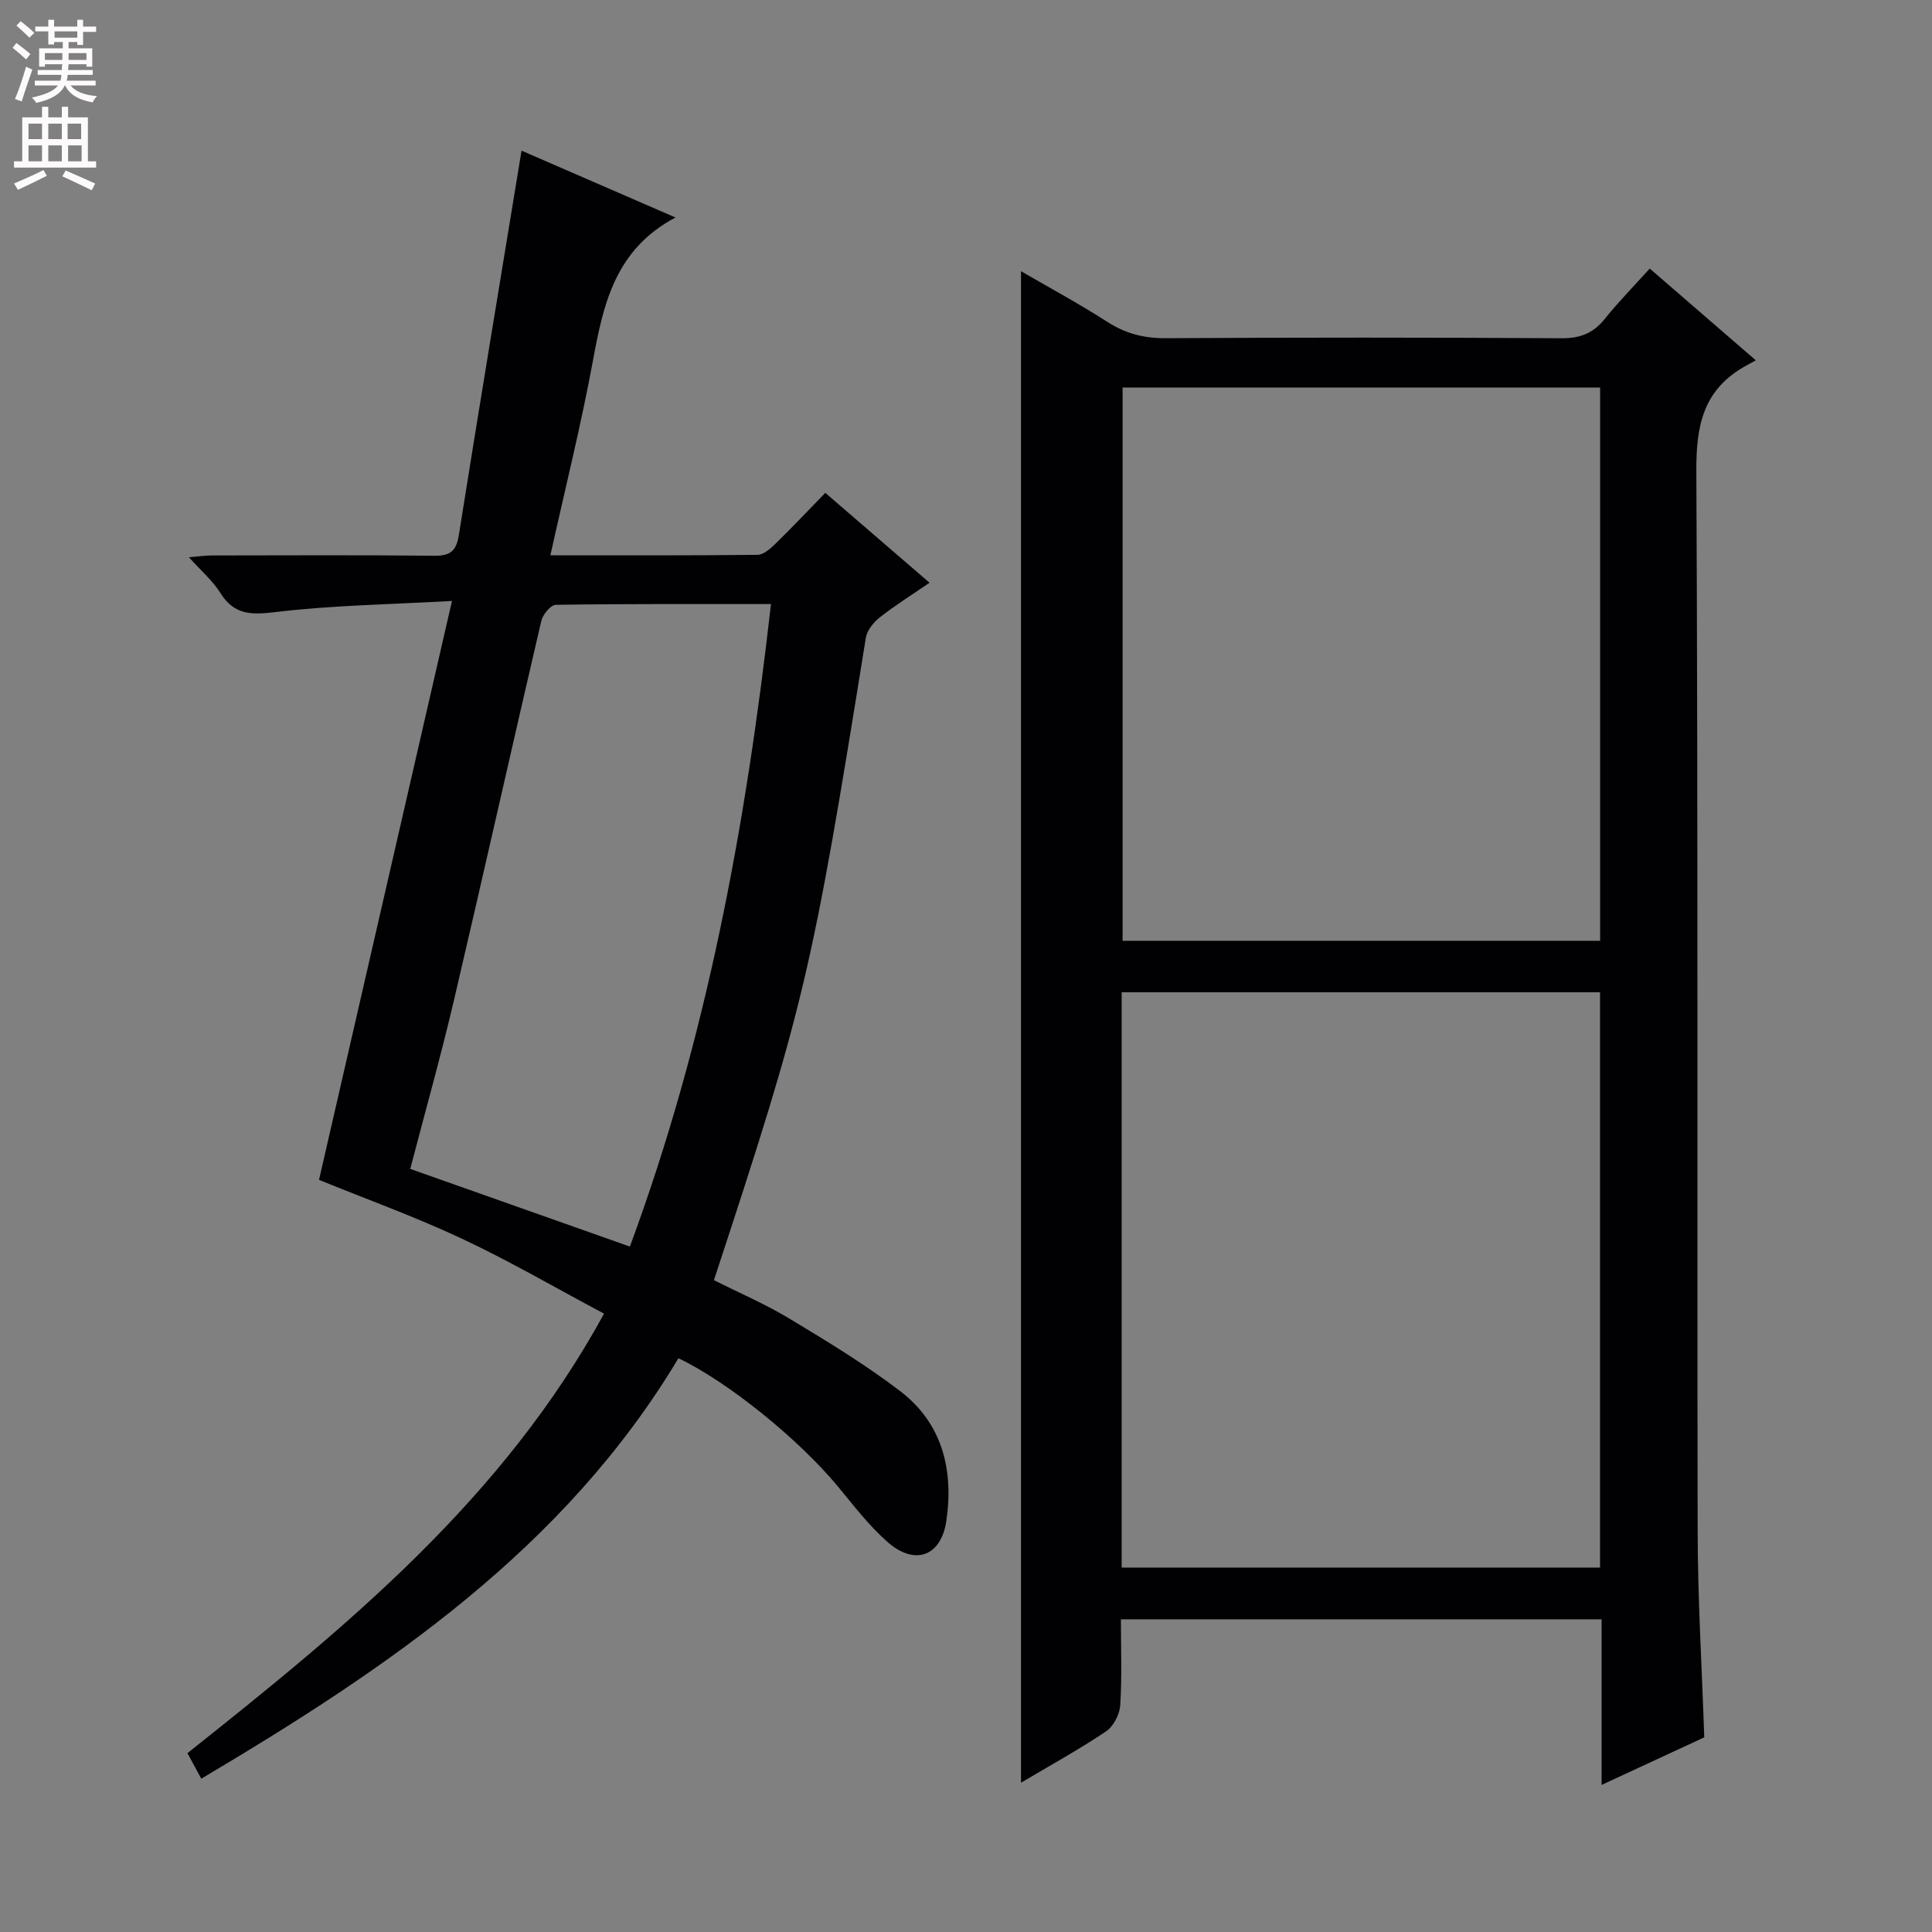 <svg enable-background="new 0 0 400 400" viewBox="0 0 400 400" xmlns="http://www.w3.org/2000/svg"><rect x="0" y="0" width="400" height="400" fill="#808080" stroke="none"/><path d="m352.85 359.7c-6.93 3.21-13.68 6.33-21.26 9.85 0-6.45 0-12.05 0-17.65 0-5.46 0-10.92 0-16.64-33.3 0-66.05 0-99.52 0 0 5.95.24 11.89-.14 17.8-.12 1.9-1.41 4.38-2.96 5.42-5.6 3.76-11.54 7.02-17.58 10.61 0-104.5 0-208.48 0-312.94 5.95 3.46 12.04 6.74 17.84 10.47 3.8 2.45 7.62 3.43 12.15 3.4 27.32-.16 54.65-.16 81.97.01 3.88.03 6.56-1.09 8.94-4.05 2.8-3.49 5.95-6.7 9.27-10.38 7.15 6.19 14.13 12.23 21.96 19-1.24.69-1.98 1.08-2.7 1.5-8.27 4.89-9.66 12.21-9.61 21.42.37 73.14.13 146.29.27 219.43.02 14.12.88 28.24 1.37 42.75zm-120.62-35.15h99.04c0-39.93 0-79.48 0-119.11-33.17 0-66.02 0-99.04 0zm.19-244.32v114.55h98.87c0-38.25 0-76.29 0-114.55-33.02 0-65.75 0-98.87 0z" fill="#010103"/><path d="m140.46 281.21c-23.56 39.36-60.06 64.08-98.79 87.05-1.02-1.88-1.89-3.5-2.86-5.29 32.94-26.17 65.28-52.57 86.25-90.99-10.1-5.38-19.56-10.9-29.44-15.53-9.74-4.57-19.9-8.23-29.57-12.17 9.03-39.29 18.1-78.79 27.53-119.86-13.19.74-24.79.9-36.24 2.27-5.06.6-8.76.82-11.72-3.93-1.56-2.5-3.91-4.5-6.51-7.39 2.09-.17 3.44-.36 4.8-.37 15.33-.02 30.66-.1 45.98.06 3.31.04 4.58-.95 5.11-4.29 4.19-26.37 8.57-52.7 12.98-79.58 10.12 4.4 20.76 9.02 31.87 13.84-12.48 6.62-14.92 17.88-17.09 29.64-2.46 13.34-5.76 26.53-8.81 40.3 14.61 0 28.74.06 42.88-.1 1.23-.01 2.63-1.24 3.64-2.22 3.44-3.35 6.73-6.84 10.4-10.61 7.33 6.32 14.22 12.26 21.58 18.61-3.64 2.5-7.11 4.66-10.31 7.18-1.29 1.02-2.63 2.68-2.88 4.23-11.2 69.65-12.63 75.77-31.45 132.98 5.17 2.61 10.64 4.95 15.68 7.99 7.81 4.71 15.67 9.47 22.9 15 8.74 6.68 11.08 16.33 9.54 26.85-1.08 7.35-6.52 9.35-12.18 4.37-3.83-3.37-7-7.53-10.27-11.49-8.08-9.75-22.68-21.62-33.02-26.55zm19.16-156.14c-15.31 0-29.93-.07-44.55.15-1.05.02-2.69 2.01-3 3.33-6.1 26.16-11.95 52.37-18.08 78.52-2.71 11.56-5.94 23-9.05 34.94 15.31 5.41 30.25 10.69 45.47 16.08 15.94-43.1 24.05-87.32 29.21-133.02z" fill="#010103"/><g fill="#fcfafa"><path d="m2.6 9.9.8-1c.9.7 1.9 1.4 2.9 2.3l-.9 1.1c-1.1-1-2-1.8-2.8-2.4zm.5 10.6c.9-2.1 1.6-4.3 2.3-6.7.4.2.8.4 1.3.6-.7 2.1-1.5 4.3-2.2 6.6zm.3-15.2.9-.9c1 .8 2 1.6 2.8 2.4l-1 1c-.9-.9-1.8-1.7-2.7-2.5zm12.6-1.2h1.2v1.4h2.7v1.1h-2.7v2.7h-1.2v-.6h-1.8v1.3h4.9v3.8h-1.2v-.5h-3.7c0 .4-.1.9-.1 1.2h5.1v1h-5.2c0 .5-.1.9-.2 1.2h6v1h-5.2c1.1 1.3 2.9 2 5.5 2.2-.4.4-.7.8-.9 1.3-2.9-.5-4.8-1.6-5.7-3.5h-.1c-.8 1.7-2.7 2.9-5.9 3.6-.2-.4-.6-.8-.9-1.1 2.8-.6 4.6-1.4 5.4-2.5h-4.8v-1h5.3c.1-.3.2-.7.2-1.2h-4.9v-1h5c0-.4 0-.8.1-1.2h-3.6v.5h-1.2v-3.8h4.9v-1.3h-1.8v.5h-1.2v-2.7h-2.7v-1h2.7v-1.4h1.2v1.4h4.8zm-6.7 8.3h3.6c0-.4 0-.9 0-1.4h-3.6zm1.9-4.6h4.8v-1.3h-4.7v1.3zm6.7 3.2h-3.7v1.4h3.7z"/><path d="m8.7 22.1h1.3v2.2h2.8v-2.2h1.3v2.2h4.1v9.1h1.7v1.3h-17v-1.3h1.7v-9.1h4.1zm.3 13.1.7 1.2c-1.8.9-3.8 1.9-6 2.9-.2-.4-.5-.8-.8-1.3 2.3-1 4.4-1.9 6.1-2.8zm-3.1-6.4h2.8v-3.2h-2.8zm0 4.6h2.8v-3.3h-2.8zm4.1-4.6h2.8v-3.2h-2.8zm0 4.6h2.8v-3.3h-2.8zm3.6 1.9c2.1.9 4.1 1.8 6.1 2.7l-.7 1.4c-2.2-1.1-4.2-2-6.1-2.9zm3.2-9.7h-2.8v3.2h2.8zm-2.7 7.8h2.8v-3.3h-2.8z"/></g></svg>
